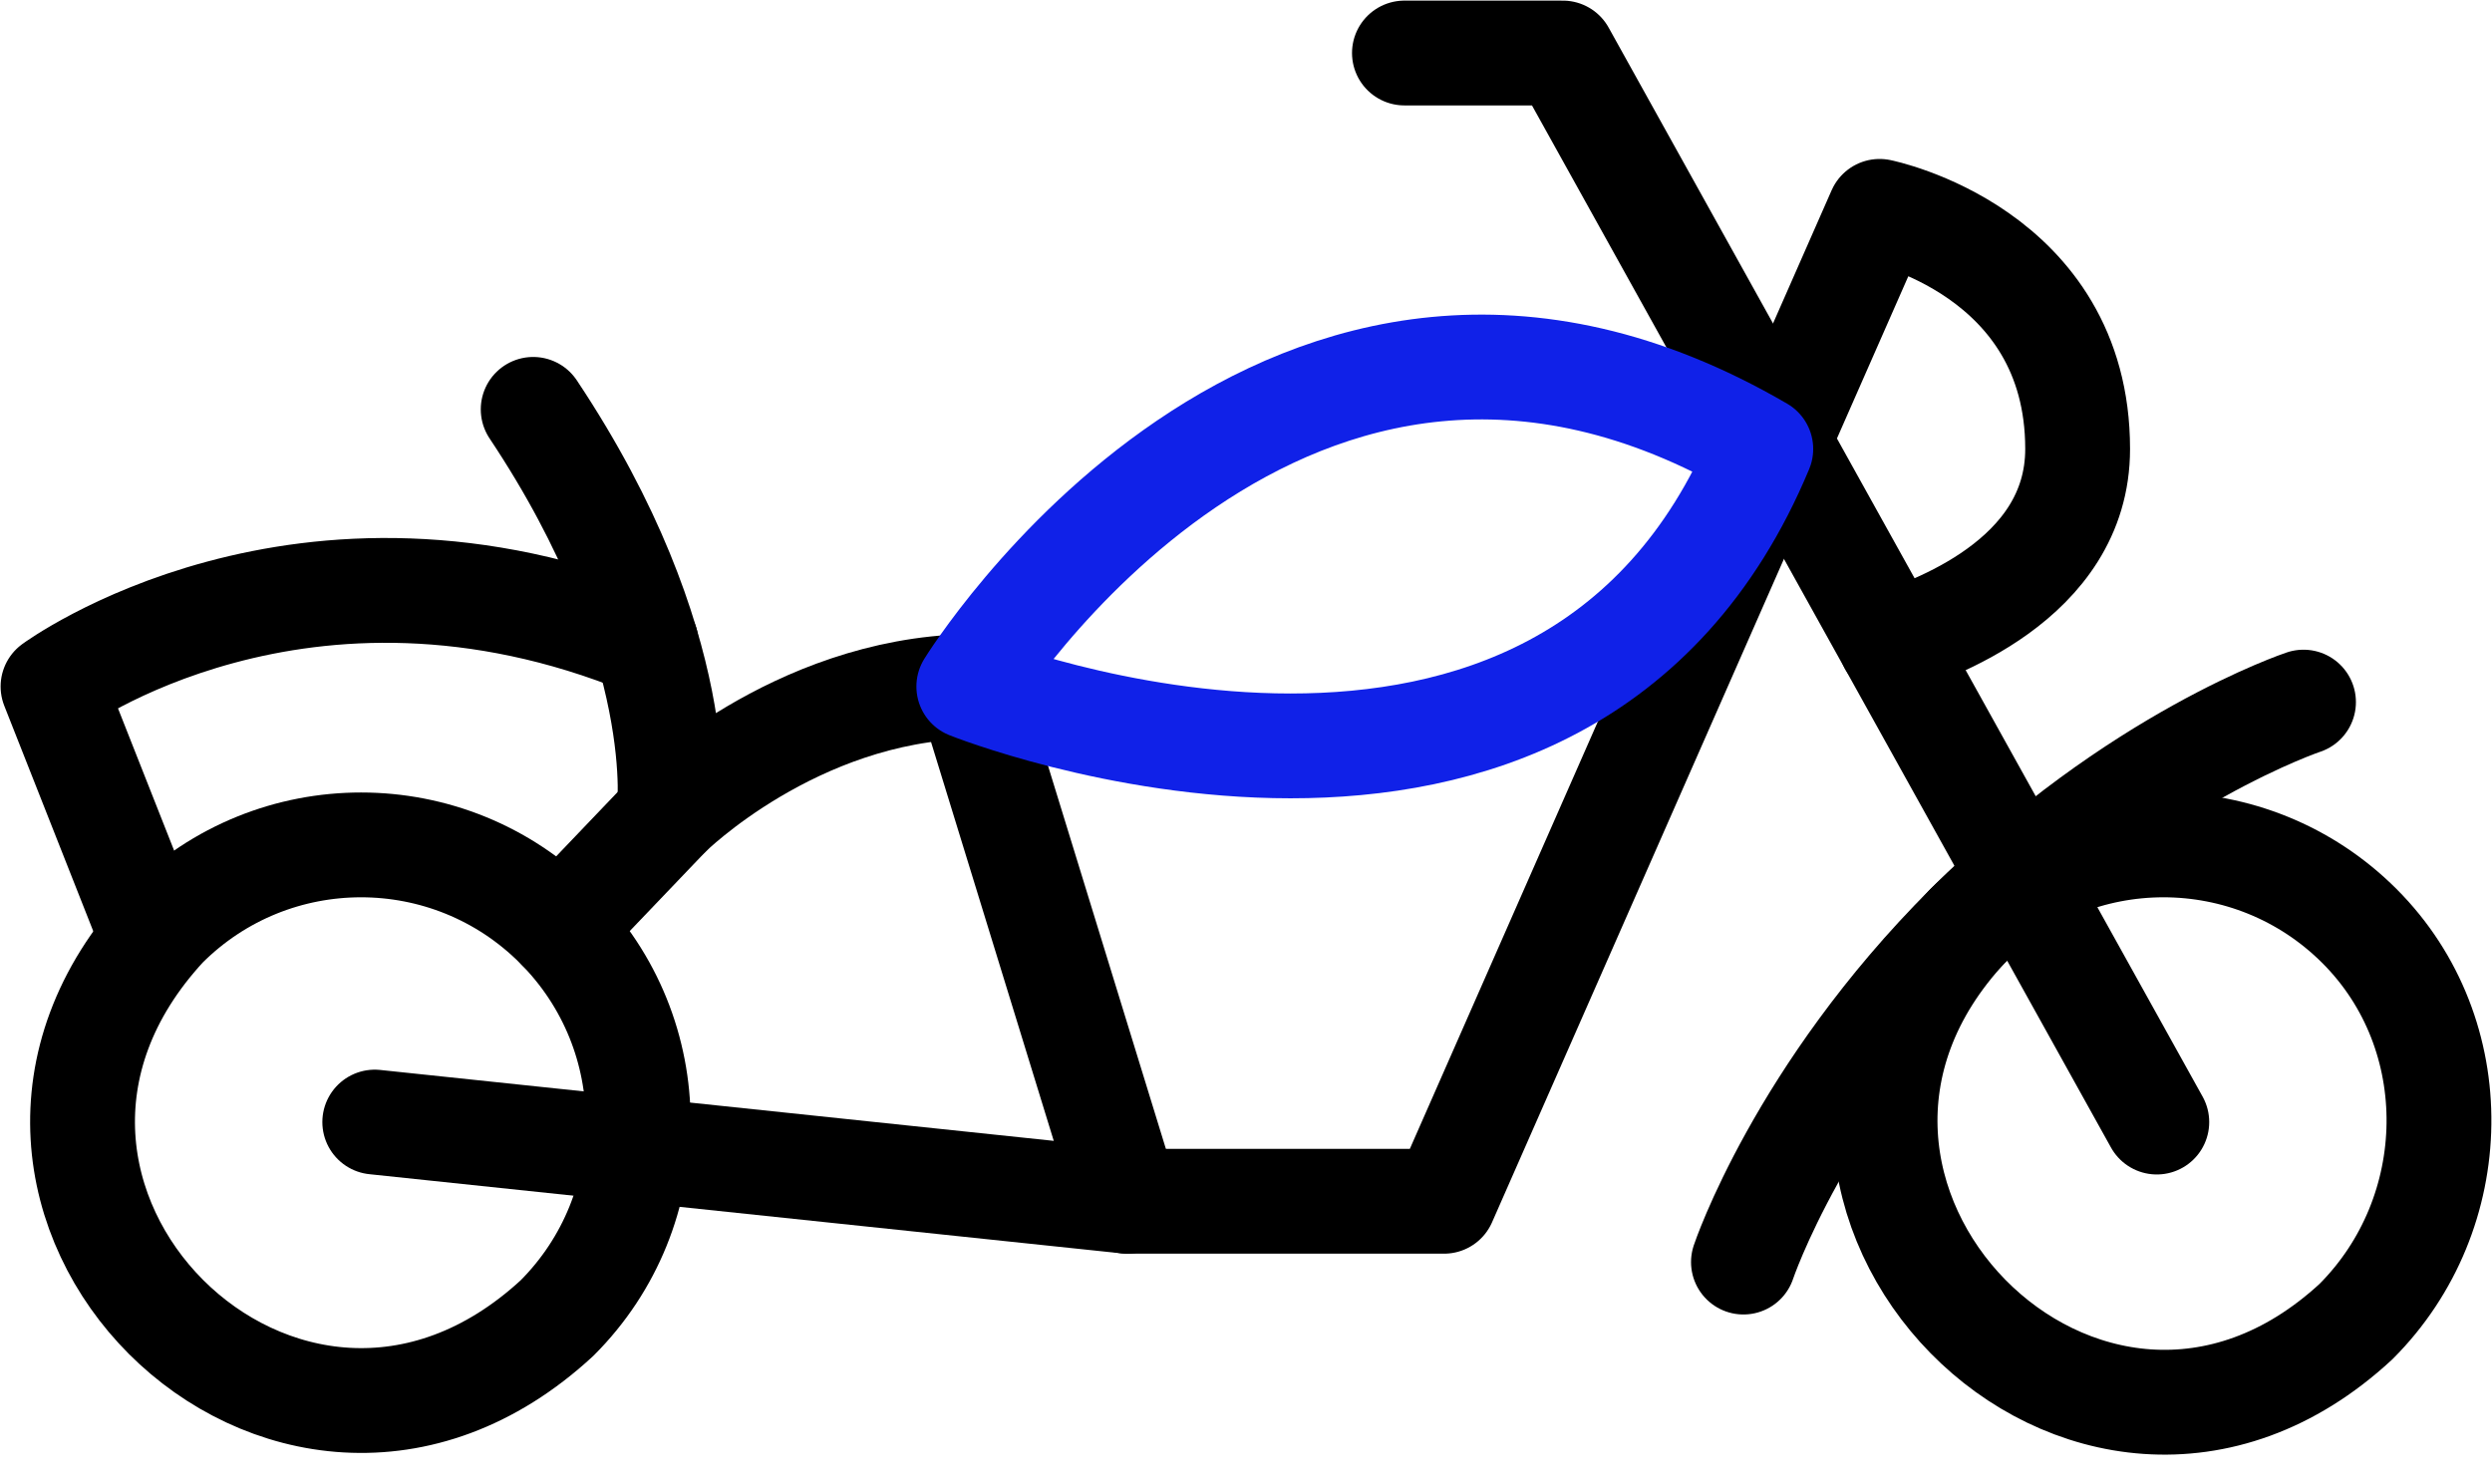 <svg width="47" height="28" viewBox="0 0 47 28" fill="none" xmlns="http://www.w3.org/2000/svg">
<path d="M10.506 17.469C12.548 19.511 12.548 22.821 10.506 24.863C5.408 29.572 -1.596 22.565 3.113 17.469C5.154 15.427 8.465 15.427 10.506 17.469ZM44.501 17.469C46.543 19.511 46.477 22.887 44.435 24.929C39.383 29.601 32.41 22.485 37.108 17.469C39.149 15.427 42.459 15.427 44.501 17.469Z" stroke="black" stroke-width="1.977" stroke-miterlimit="10" stroke-linecap="round" stroke-linejoin="round"/>
<path d="M32.882 23.807C32.882 23.807 33.939 20.638 37.108 17.469C40.276 14.3 43.445 13.244 43.445 13.244" stroke="black" stroke-width="1.977" stroke-miterlimit="10" stroke-linecap="round" stroke-linejoin="round"/>
<path d="M40.678 21.166L29.475 1H26.488M21.259 22.66L18.272 12.95C14.975 13.019 12.619 15.357 12.619 15.357C12.619 15.357 13.044 12.203 10.056 7.722" stroke="black" stroke-width="1.977" stroke-miterlimit="10" stroke-linecap="round" stroke-linejoin="round"/>
<path d="M7.068 21.166L21.259 22.66H27.235L33.543 8.322L35.45 3.987C35.45 3.987 39.185 4.734 39.185 8.469C39.185 10.97 36.344 11.901 35.662 12.137M12.619 15.356L10.554 17.517M2.881 17.716L1 12.95C1 12.95 5.702 9.485 12.188 12.135" stroke="black" stroke-width="1.977" stroke-miterlimit="10" stroke-linecap="round" stroke-linejoin="round"/>
<path d="M33.209 8.469C29.475 17.431 18.272 12.95 18.272 12.95C18.272 12.95 24.247 3.241 33.209 8.469Z" stroke="#1021E8" stroke-width="1.977" stroke-miterlimit="22.926" stroke-linecap="round" stroke-linejoin="round"/>
</svg>
